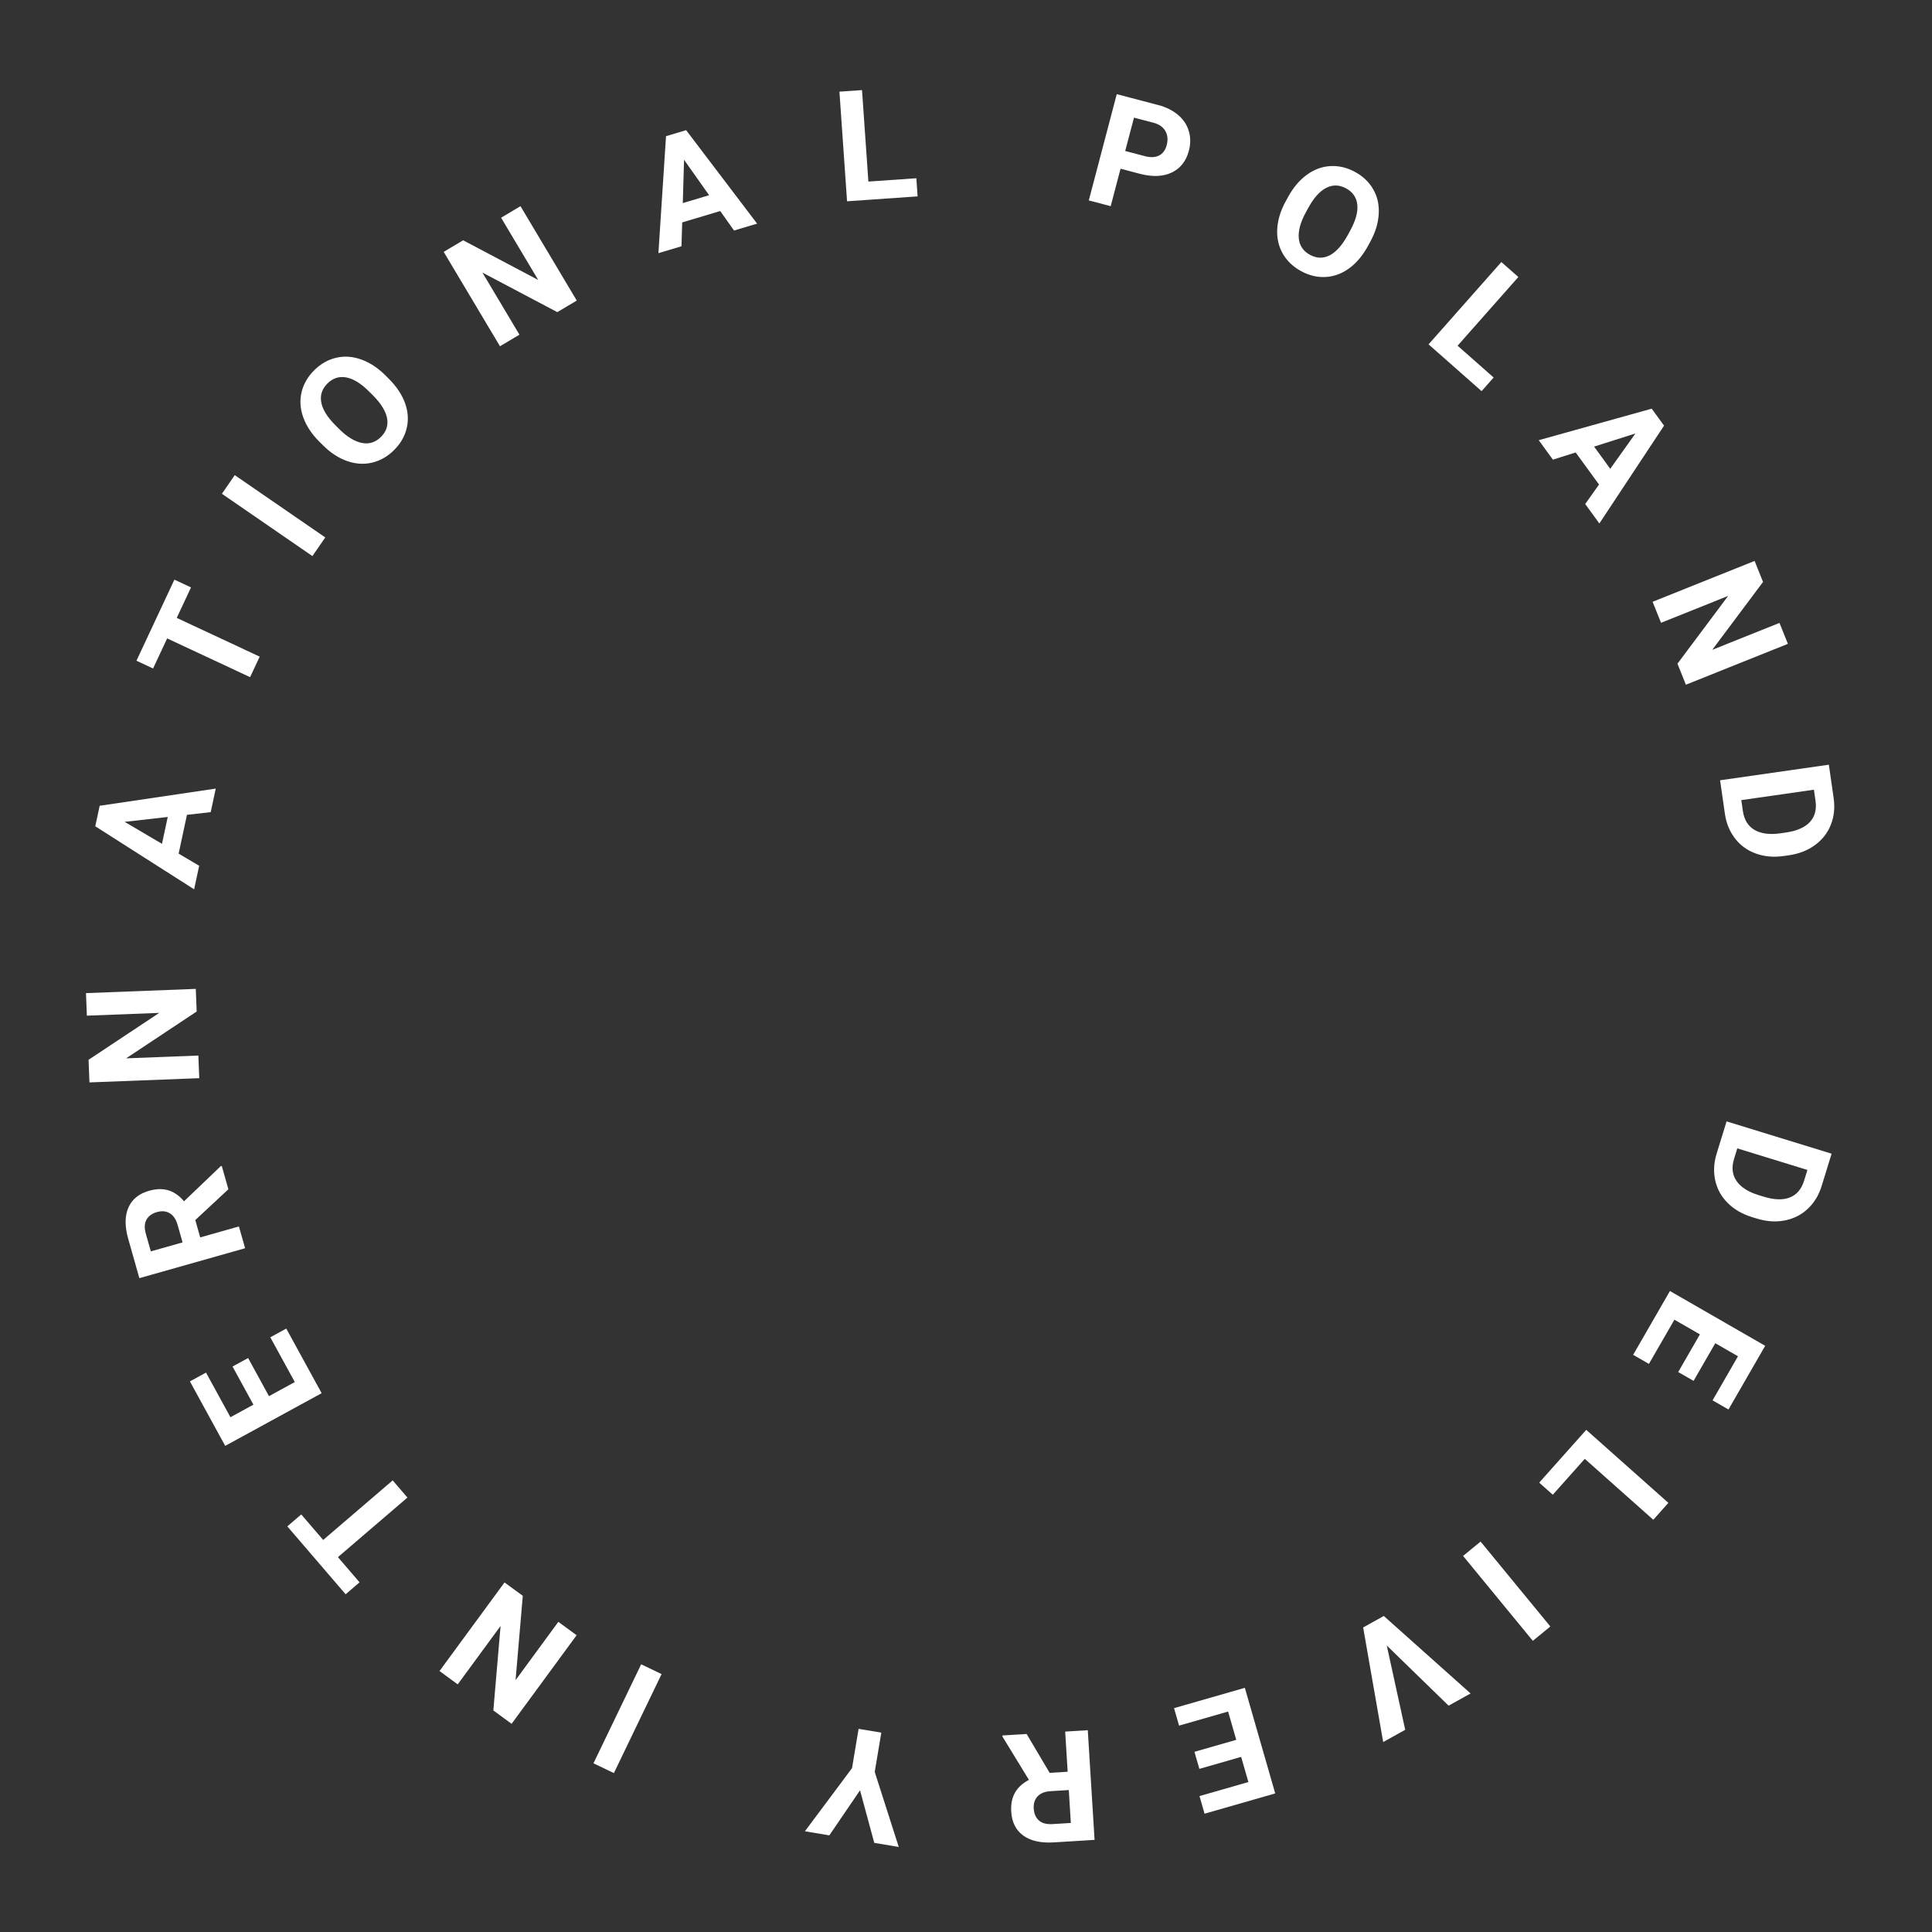 <svg width="400" height="400" viewBox="0 0 400 400" fill="none" xmlns="http://www.w3.org/2000/svg">
<rect x="0" y="0" width="400" height="400" fill="#333333" stroke="none"/>
<path d="M357.47 232.172L379.214 238.861L377.152 245.55C376.563 247.462 375.604 249.036 374.274 250.272C372.952 251.522 371.364 252.325 369.51 252.681C367.666 253.04 365.734 252.909 363.712 252.287L362.712 251.979C360.691 251.357 359.022 250.387 357.707 249.066C356.389 247.756 355.53 246.211 355.13 244.432C354.73 242.652 354.818 240.81 355.394 238.906L357.47 232.172ZM374.205 242.224L359.688 237.759L359.021 239.924C358.481 241.676 358.641 243.191 359.5 244.469C360.36 245.747 361.852 246.723 363.977 247.399L365.126 247.752C367.337 248.432 369.151 248.489 370.568 247.922C371.995 247.359 372.98 246.196 373.523 244.434L374.205 242.224Z" fill="white"/>
<path d="M347.454 284.065L351.949 276.268L346.667 273.229L341.391 282.38L338.127 280.502L345.744 267.29L365.463 278.636L357.862 291.82L354.571 289.927L359.831 280.803L355.131 278.099L350.636 285.896L347.454 284.065Z" fill="white"/>
<path d="M328.111 302.037L321.491 309.469L318.677 306.967L328.415 296.035L345.417 311.152L342.299 314.652L328.111 302.037Z" fill="white"/>
<path d="M302.915 322.138L306.54 319.166L320.981 336.745L317.356 339.717L302.915 322.138Z" fill="white"/>
<path d="M287.115 340.684L290.934 358.137L286.373 360.672L282.226 336.948L286.501 334.572L304.468 350.613L299.92 353.141L287.115 340.684Z" fill="white"/>
<path d="M247.3 362.697L255.951 360.214L254.267 354.358L244.114 357.272L243.073 353.653L257.731 349.446L264.02 371.309L249.392 375.508L248.342 371.859L258.465 368.954L256.966 363.743L248.315 366.226L247.3 362.697Z" fill="white"/>
<path d="M217.322 367.05L221.049 366.82L220.535 358.508L225.213 358.219L226.618 380.925L218.181 381.446C215.499 381.612 213.393 381.142 211.863 380.036C210.334 378.931 209.501 377.286 209.366 375.103C209.27 373.554 209.528 372.238 210.14 371.157C210.741 370.086 211.704 369.203 213.028 368.505L207.542 359.529L207.528 359.311L212.55 359.001L217.322 367.05ZM221.284 370.61L217.509 370.843C216.335 370.915 215.443 371.268 214.835 371.9C214.228 372.543 213.957 373.389 214.022 374.439C214.088 375.51 214.447 376.334 215.098 376.909C215.739 377.485 216.689 377.734 217.947 377.657L221.705 377.425L221.284 370.61Z" fill="white"/>
<path d="M178.06 370.663L171.7 379.993L166.645 379.149L176.403 366.077L177.763 357.94L182.464 358.725L181.103 366.862L186.079 382.393L181.009 381.547L178.06 370.663Z" fill="white"/>
<path d="M132.747 344.574L136.972 346.605L127.098 367.101L122.873 365.07L132.747 344.574Z" fill="white"/>
<path d="M104.455 327.627L108.237 330.396L106.744 347.856L115.599 335.787L119.381 338.557L105.922 356.899L102.141 354.129L103.64 336.635L94.766 348.729L90.997 345.969L104.455 327.627Z" fill="white"/>
<path d="M62.37 313.546L66.91 318.833L81.301 306.499L84.355 310.055L69.964 322.389L74.443 327.605L71.56 330.076L59.487 316.017L62.37 313.546Z" fill="white"/>
<path d="M51.368 281.165L55.689 289.06L61.037 286.138L55.965 276.873L59.27 275.068L66.592 288.445L46.627 299.352L39.32 286.002L42.652 284.182L47.709 293.42L52.467 290.82L48.145 282.926L51.368 281.165Z" fill="white"/>
<path d="M40.434 252.599L41.453 256.191L49.466 253.924L50.745 258.434L28.854 264.628L26.548 256.495C25.815 253.91 25.826 251.752 26.581 250.023C27.336 248.294 28.766 247.131 30.871 246.536C32.364 246.113 33.704 246.086 34.891 246.454C36.066 246.814 37.134 247.567 38.098 248.713L45.701 241.446L45.911 241.387L47.284 246.227L40.434 252.599ZM37.799 257.225L36.768 253.587C36.447 252.455 35.912 251.659 35.165 251.199C34.407 250.742 33.522 250.657 32.51 250.943C31.478 251.236 30.75 251.761 30.326 252.52C29.899 253.268 29.858 254.249 30.202 255.461L31.229 259.084L37.799 257.225Z" fill="white"/>
<path d="M40.537 204.739L40.718 209.423L26.113 219.118L41.07 218.541L41.251 223.225L18.518 224.102L18.337 219.418L32.973 209.706L17.984 210.284L17.804 205.616L40.537 204.739Z" fill="white"/>
<path d="M38.709 168.703L36.983 176.738L41.238 179.249L40.191 184.122L19.725 171.073L20.637 166.826L44.67 163.269L43.624 168.143L38.709 168.703ZM33.536 174.705L34.73 169.144L25.804 170.155L33.536 174.705Z" fill="white"/>
<path d="M39.548 121.618L36.594 127.929L53.766 135.951L51.779 140.197L34.607 132.175L31.692 138.402L28.252 136.794L36.108 120.011L39.548 121.618Z" fill="white"/>
<path d="M67.344 111.271L64.682 115.13L45.943 102.231L48.604 98.372L67.344 111.271Z" fill="white"/>
<path d="M80.528 78.449C82.112 80.032 83.221 81.7 83.855 83.452C84.489 85.204 84.607 86.927 84.209 88.62C83.818 90.306 82.949 91.823 81.6 93.17C80.266 94.502 78.755 95.371 77.068 95.776C75.38 96.181 73.656 96.078 71.895 95.467C70.126 94.848 68.464 93.77 66.909 92.231L66.113 91.436C64.529 89.853 63.42 88.178 62.786 86.411C62.152 84.63 62.035 82.9 62.432 81.221C62.83 79.528 63.7 78.011 65.041 76.671C66.382 75.332 67.897 74.466 69.584 74.076C71.272 73.671 73.004 73.789 74.78 74.43C76.556 75.055 78.232 76.156 79.809 77.731L80.528 78.449ZM76.438 81.078C74.75 79.392 73.166 78.412 71.685 78.14C70.203 77.868 68.903 78.291 67.782 79.41C66.67 80.522 66.246 81.814 66.511 83.286C66.769 84.751 67.731 86.323 69.396 88.002L70.181 88.786C71.825 90.427 73.402 91.399 74.912 91.701C76.423 92.003 77.746 91.587 78.881 90.453C79.993 89.341 80.413 88.053 80.141 86.588C79.861 85.116 78.888 83.54 77.223 81.862L76.438 81.078Z" fill="white"/>
<path d="M119.412 62.227L115.384 64.624L99.876 56.434L107.543 69.291L103.515 71.688L91.863 52.148L95.891 49.751L111.428 57.96L103.746 45.076L107.761 42.687L119.412 62.227Z" fill="white"/>
<path d="M149.116 43.69L141.243 46.047L141.092 50.986L136.317 52.415L137.894 28.195L142.055 26.95L156.75 46.298L151.975 47.728L149.116 43.69ZM141.364 42.048L146.813 40.417L141.627 33.08L141.364 42.048Z" fill="white"/>
<path d="M179.79 37.592L189.719 36.903L189.98 40.659L175.375 41.674L173.795 18.979L178.471 18.654L179.79 37.592Z" fill="white"/>
<path d="M231.996 34.933L229.957 42.685L225.423 41.495L231.212 19.493L239.796 21.748C241.448 22.181 242.819 22.865 243.91 23.797C245.01 24.732 245.751 25.848 246.131 27.143C246.515 28.428 246.52 29.781 246.146 31.202C245.579 33.358 244.39 34.866 242.581 35.726C240.784 36.579 238.58 36.662 235.971 35.977L231.996 34.933ZM232.962 31.262L237.013 32.325C238.212 32.64 239.198 32.597 239.971 32.197C240.754 31.8 241.283 31.077 241.559 30.029C241.843 28.952 241.754 27.997 241.295 27.165C240.835 26.334 240.048 25.761 238.935 25.447L234.779 24.356L232.962 31.262Z" fill="white"/>
<path d="M283.203 50.955C282.127 52.92 280.837 54.452 279.332 55.553C277.827 56.654 276.206 57.252 274.467 57.347C272.738 57.447 271.037 57.04 269.364 56.126C267.71 55.222 266.451 54.018 265.588 52.514C264.725 51.01 264.34 49.327 264.432 47.467C264.529 45.597 265.098 43.7 266.139 41.776L266.679 40.789C267.755 38.825 269.052 37.29 270.571 36.185C272.104 35.076 273.733 34.476 275.457 34.386C277.195 34.291 278.896 34.697 280.56 35.606C282.224 36.515 283.48 37.724 284.329 39.232C285.192 40.736 285.565 42.43 285.449 44.313C285.347 46.192 284.761 48.109 283.69 50.064L283.203 50.955ZM279.529 47.773C280.675 45.681 281.17 43.886 281.016 42.389C280.861 40.893 280.089 39.765 278.7 39.005C277.319 38.251 275.959 38.209 274.619 38.877C273.285 39.537 272.045 40.901 270.901 42.971L270.368 43.944C269.253 45.981 268.762 47.767 268.897 49.3C269.031 50.834 269.802 51.985 271.21 52.754C272.59 53.508 273.946 53.548 275.276 52.875C276.612 52.192 277.852 50.816 278.997 48.746L279.529 47.773Z" fill="white"/>
<path d="M301.779 71.575L309.242 78.161L306.747 80.982L295.77 71.294L310.841 54.252L314.356 57.354L301.779 71.575Z" fill="white"/>
<path d="M331.062 100.319L326.224 93.675L321.512 95.167L318.578 91.138L341.967 84.61L344.524 88.122L331.132 108.38L328.199 104.35L331.062 100.319ZM330.04 92.466L333.388 97.064L338.594 89.746L330.04 92.466Z" fill="white"/>
<path d="M349.046 141.762L347.299 137.412L357.794 123.376L343.9 128.944L342.153 124.594L363.271 116.132L365.017 120.482L354.499 134.544L368.423 128.964L370.164 133.3L349.046 141.762Z" fill="white"/>
<path d="M356.125 161.549L378.644 158.321L379.64 165.25C379.924 167.23 379.729 169.062 379.056 170.748C378.394 172.442 377.301 173.846 375.777 174.959C374.264 176.07 372.46 176.776 370.367 177.076L369.331 177.224C367.238 177.524 365.314 177.358 363.561 176.726C361.809 176.103 360.372 175.073 359.249 173.634C358.127 172.196 357.42 170.492 357.126 168.524L356.125 161.549ZM375.552 163.5L360.518 165.655L360.841 167.897C361.101 169.712 361.893 171.014 363.217 171.803C364.54 172.592 366.307 172.838 368.516 172.543L369.707 172.372C371.997 172.044 373.661 171.321 374.7 170.204C375.749 169.085 376.143 167.614 375.881 165.789L375.552 163.5Z" fill="white"/>
</svg>

